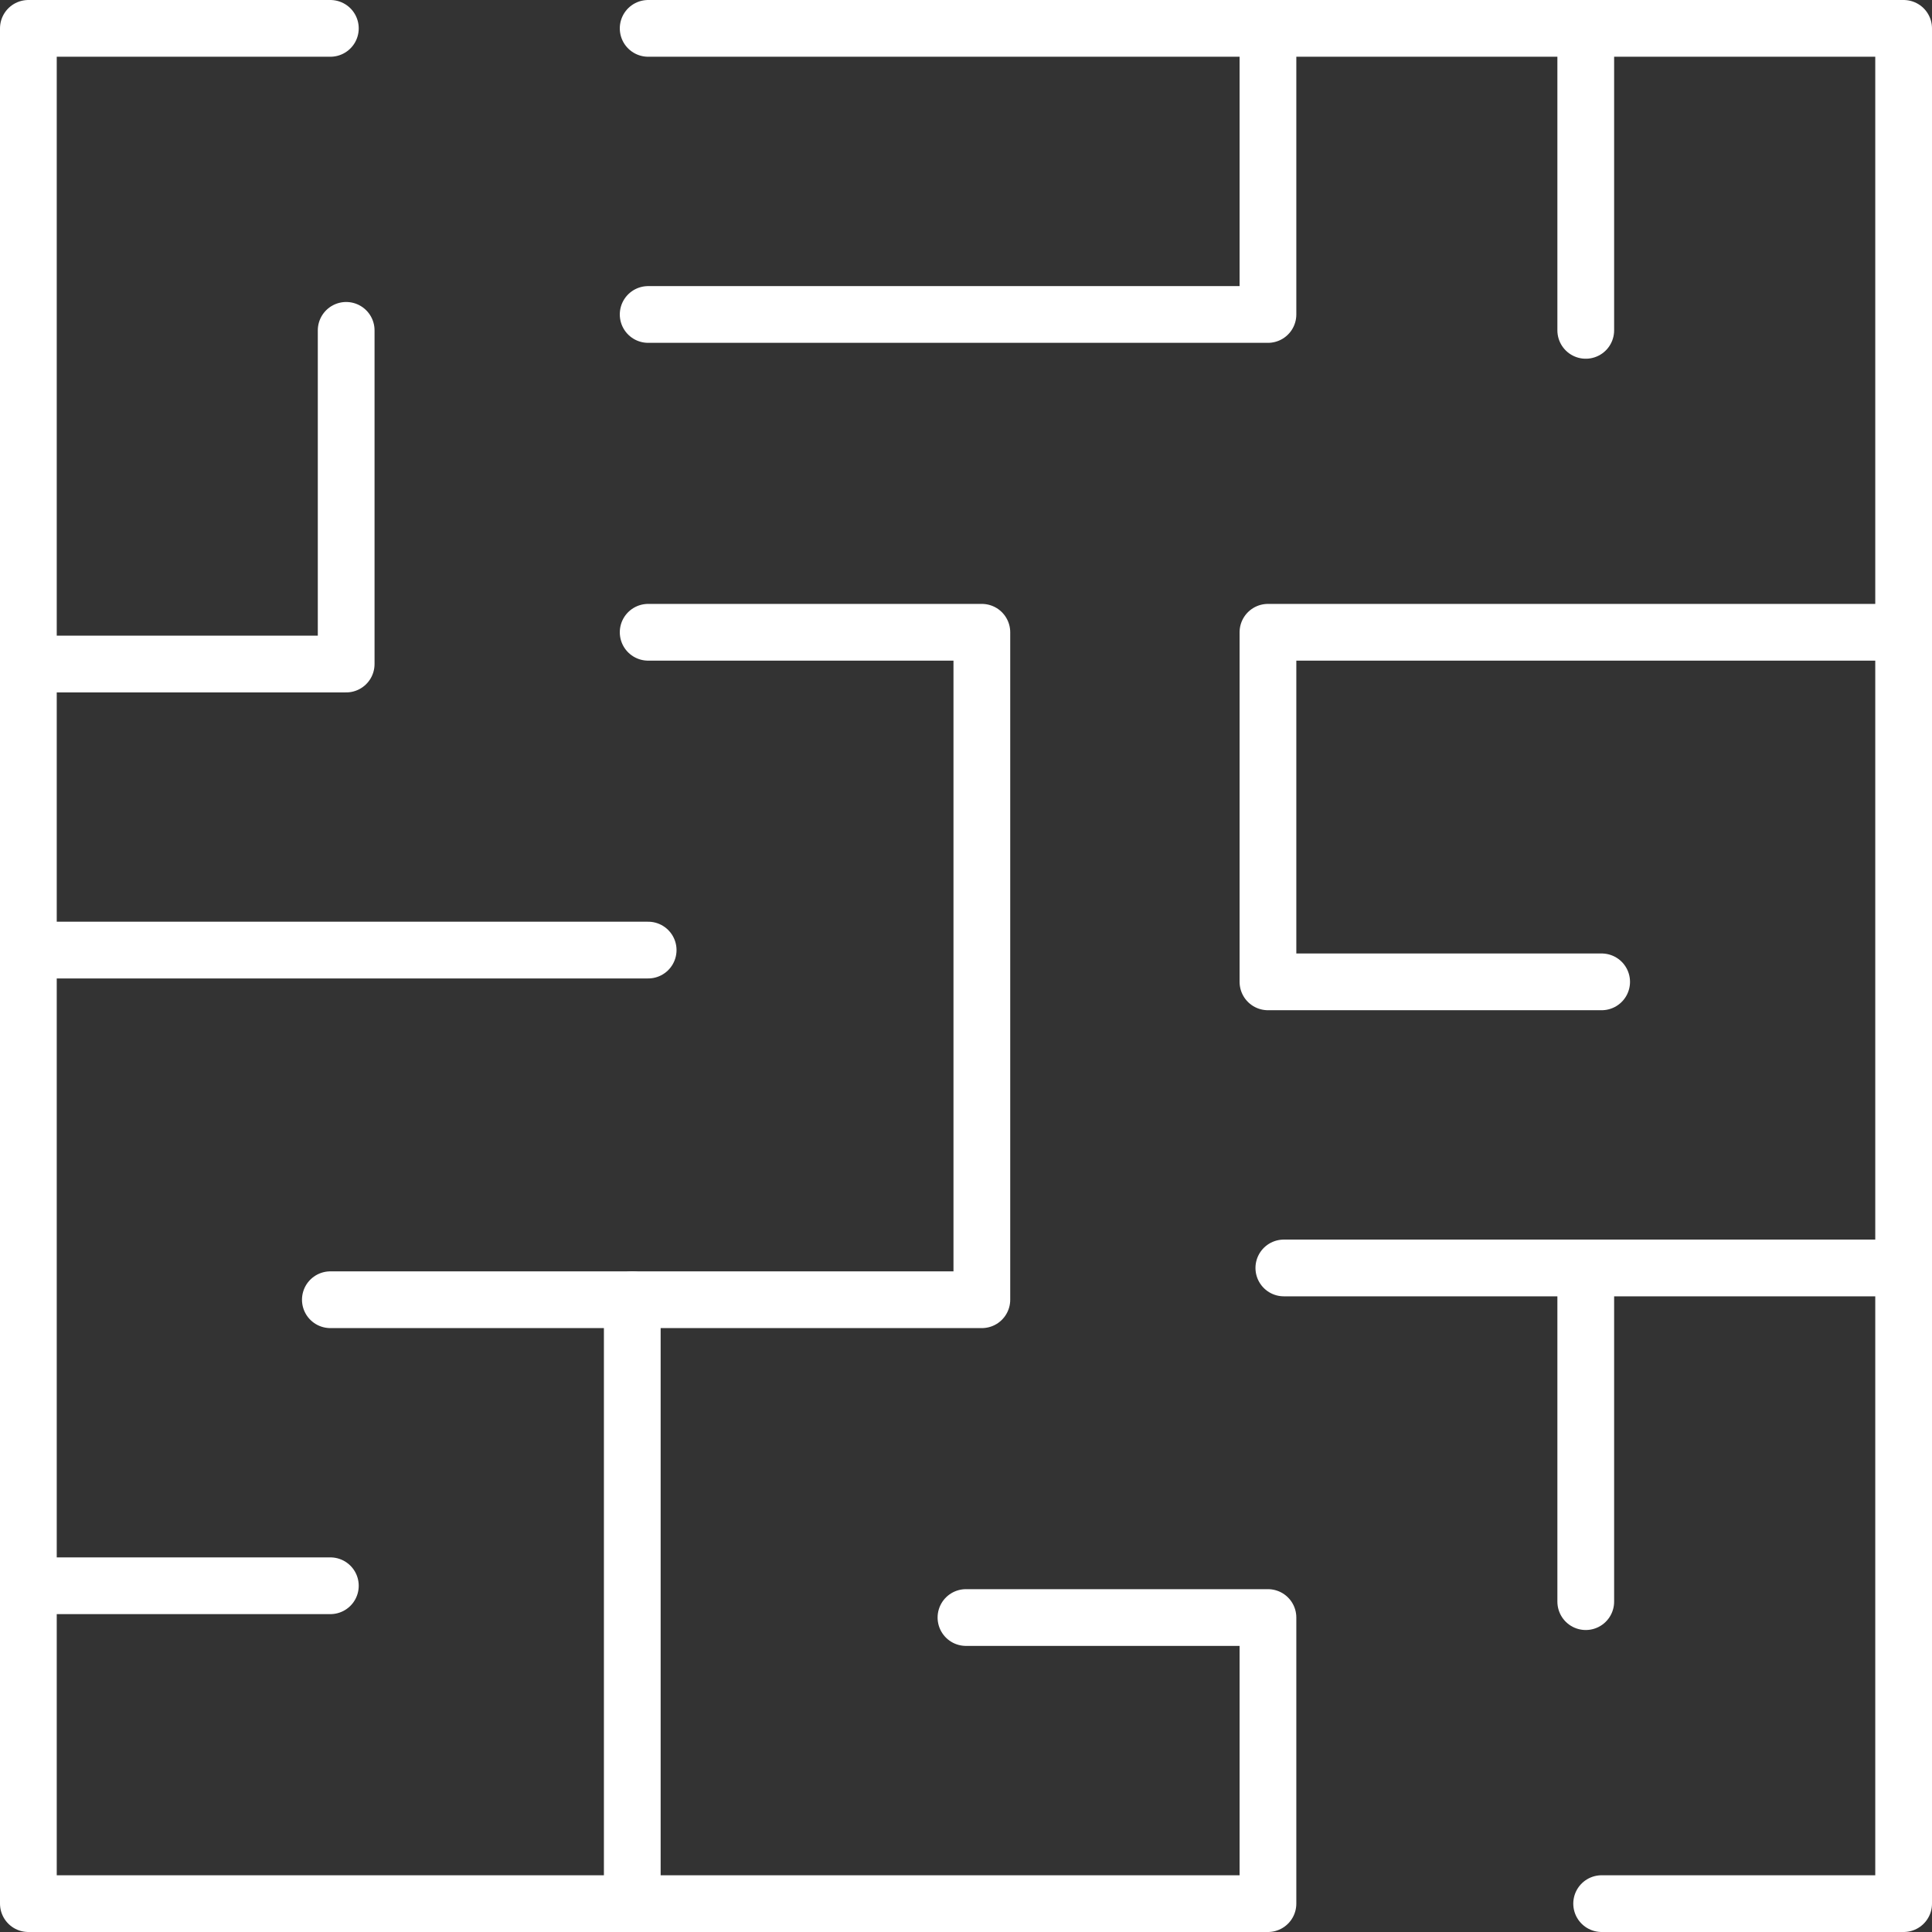 <svg xmlns="http://www.w3.org/2000/svg" viewBox="0 0 272.41 272.41"><rect x="0" y="0" width="272.41" height="272.41" fill="#333333" stroke="none"/><defs><style>.cls-1{fill:none;stroke:#fff;stroke-linecap:round;stroke-linejoin:round;stroke-width:8px;}</style></defs><title>Asset 8</title><g id="Layer_2" data-name="Layer 2"><g id="Layer_1-2" data-name="Layer 1"><polyline class="cls-1" points="46.58 4 4 4 4 268.41 89.15 268.41 89.15 183.26 46.58 183.26"/><polyline class="cls-1" points="89.15 183.26 138.44 183.26 138.44 89.15 91.39 89.15"/><line class="cls-1" x1="4" y1="133.96" x2="91.39" y2="133.96"/><line class="cls-1" x1="4" y1="223.59" x2="46.58" y2="223.59"/><polyline class="cls-1" points="4 93.63 48.81 93.63 48.81 46.58"/><polyline class="cls-1" points="91.39 4 178.78 4 178.78 44.34 91.39 44.34"/><polyline class="cls-1" points="178.78 4 223.59 4 223.59 46.58"/><polyline class="cls-1" points="223.59 4 268.41 4 268.41 89.15 178.78 89.15 178.78 138.44 225.83 138.44"/><polyline class="cls-1" points="268.41 89.15 268.41 178.78 181.02 178.78"/><line class="cls-1" x1="223.59" y1="178.78" x2="223.59" y2="225.83"/><polyline class="cls-1" points="268.41 178.78 268.41 268.41 225.83 268.41"/><polyline class="cls-1" points="89.15 268.41 178.78 268.41 178.78 228.07 136.2 228.07"/></g></g></svg>